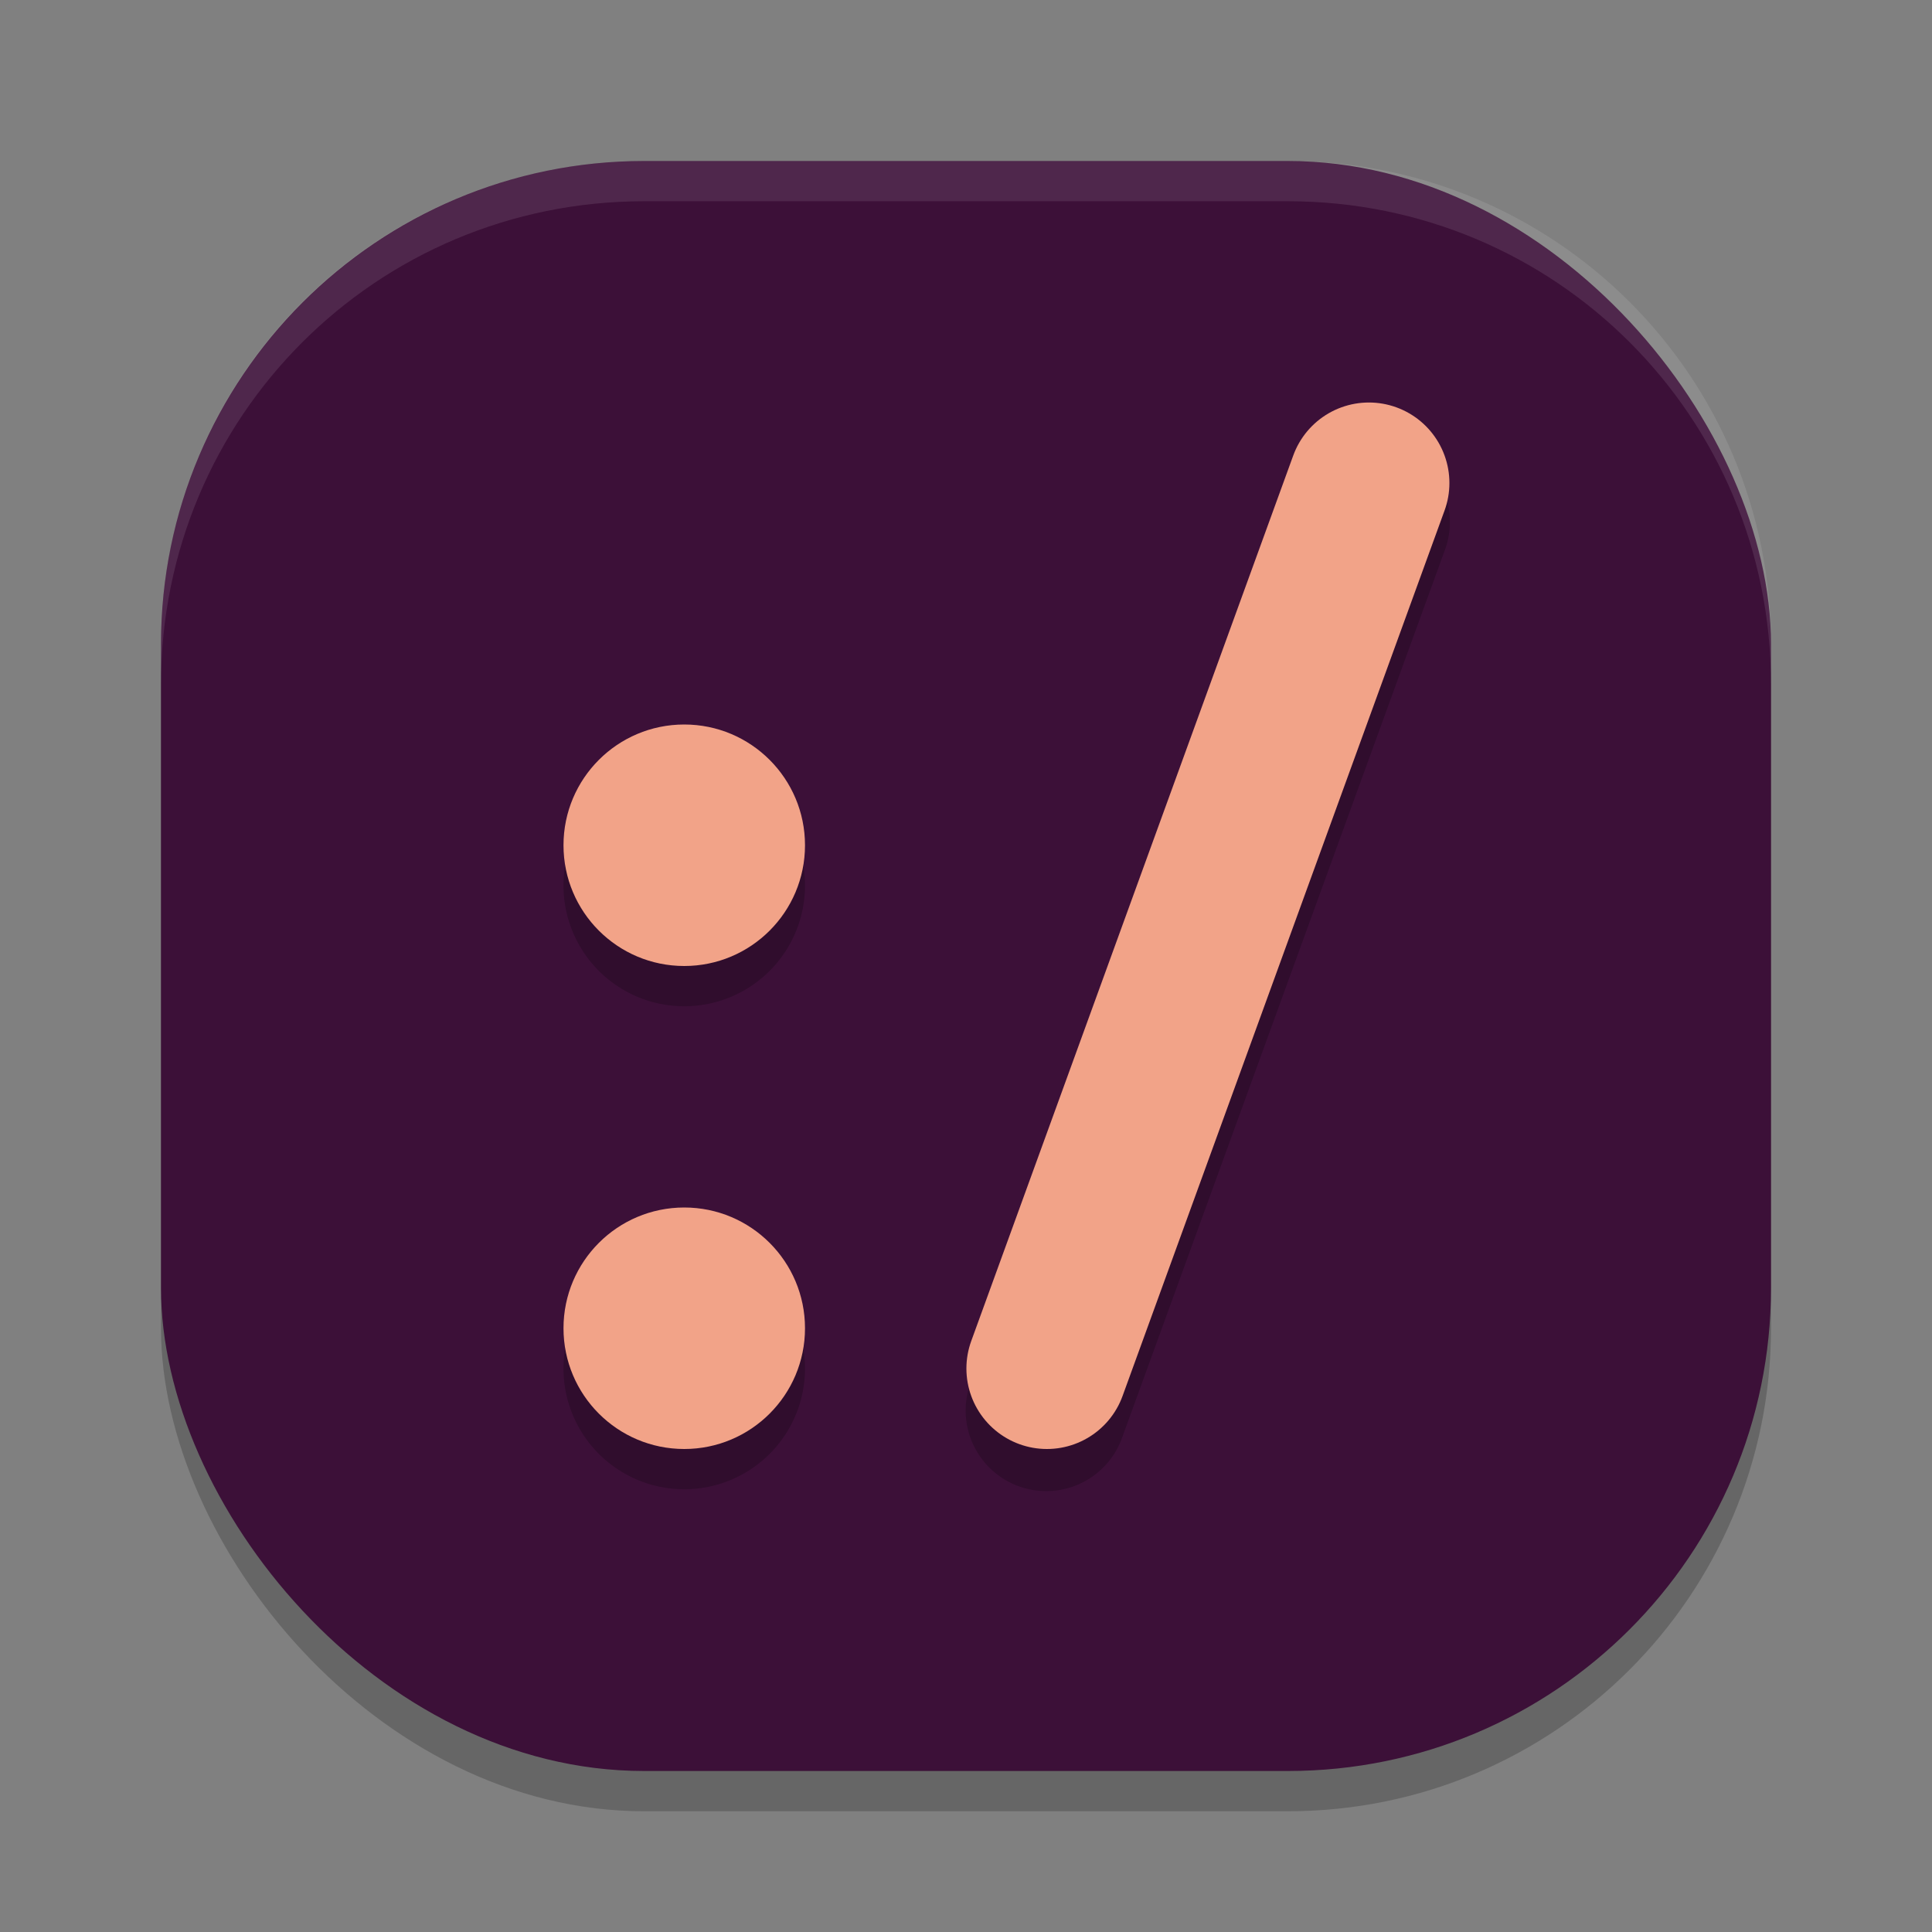 <svg xmlns="http://www.w3.org/2000/svg" width="24" height="24" version="1">
 <rect width="100%" height="100%" fill="#808080" stroke="none"/>
 <rect style="opacity:0.2" width="20" height="20" x="2" y="2.5" rx="6" ry="6"/>
 <rect style="fill:#3c1038" width="20" height="20" x="2" y="2" rx="6" ry="6"/>
 <path style="opacity:0.1;fill:#ffffff" d="M 8,2 C 4.676,2 2,4.676 2,8 v 0.5 c 0,-3.324 2.676,-6 6,-6 h 8 c 3.324,0 6,2.676 6,6 V 8 C 22,4.676 19.324,2 16,2 Z"/>
 <path style="opacity:0.2" d="m 17.043,5.487 a 1,1 0 0 0 -0.979,0.672 l -4,11 a 1.001,1.001 0 1 0 1.881,0.684 l 4,-11 A 1,1 0 0 0 17.043,5.487 Z M 8.5,9.5 A 1.5,1.5 0 0 0 7,11 a 1.5,1.5 0 0 0 1.5,1.5 1.5,1.5 0 0 0 1.5,-1.5 1.5,1.5 0 0 0 -1.5,-1.5 z m 0,6 a 1.5,1.5 0 0 0 -1.5,1.5 1.5,1.5 0 0 0 1.5,1.5 1.5,1.5 0 0 0 1.5,-1.5 1.5,1.5 0 0 0 -1.5,-1.5 z"/>
 <circle style="fill:#f2a388" cx="8.5" cy="10.5" r="1.5"/>
 <circle style="fill:#f2a388" cx="8.5" cy="16.5" r="1.5"/>
 <path style="fill:none;stroke:#f2a388;stroke-width:2;stroke-linecap:round;stroke-linejoin:round" d="m 13.005,17 4,-11"/>
</svg>

